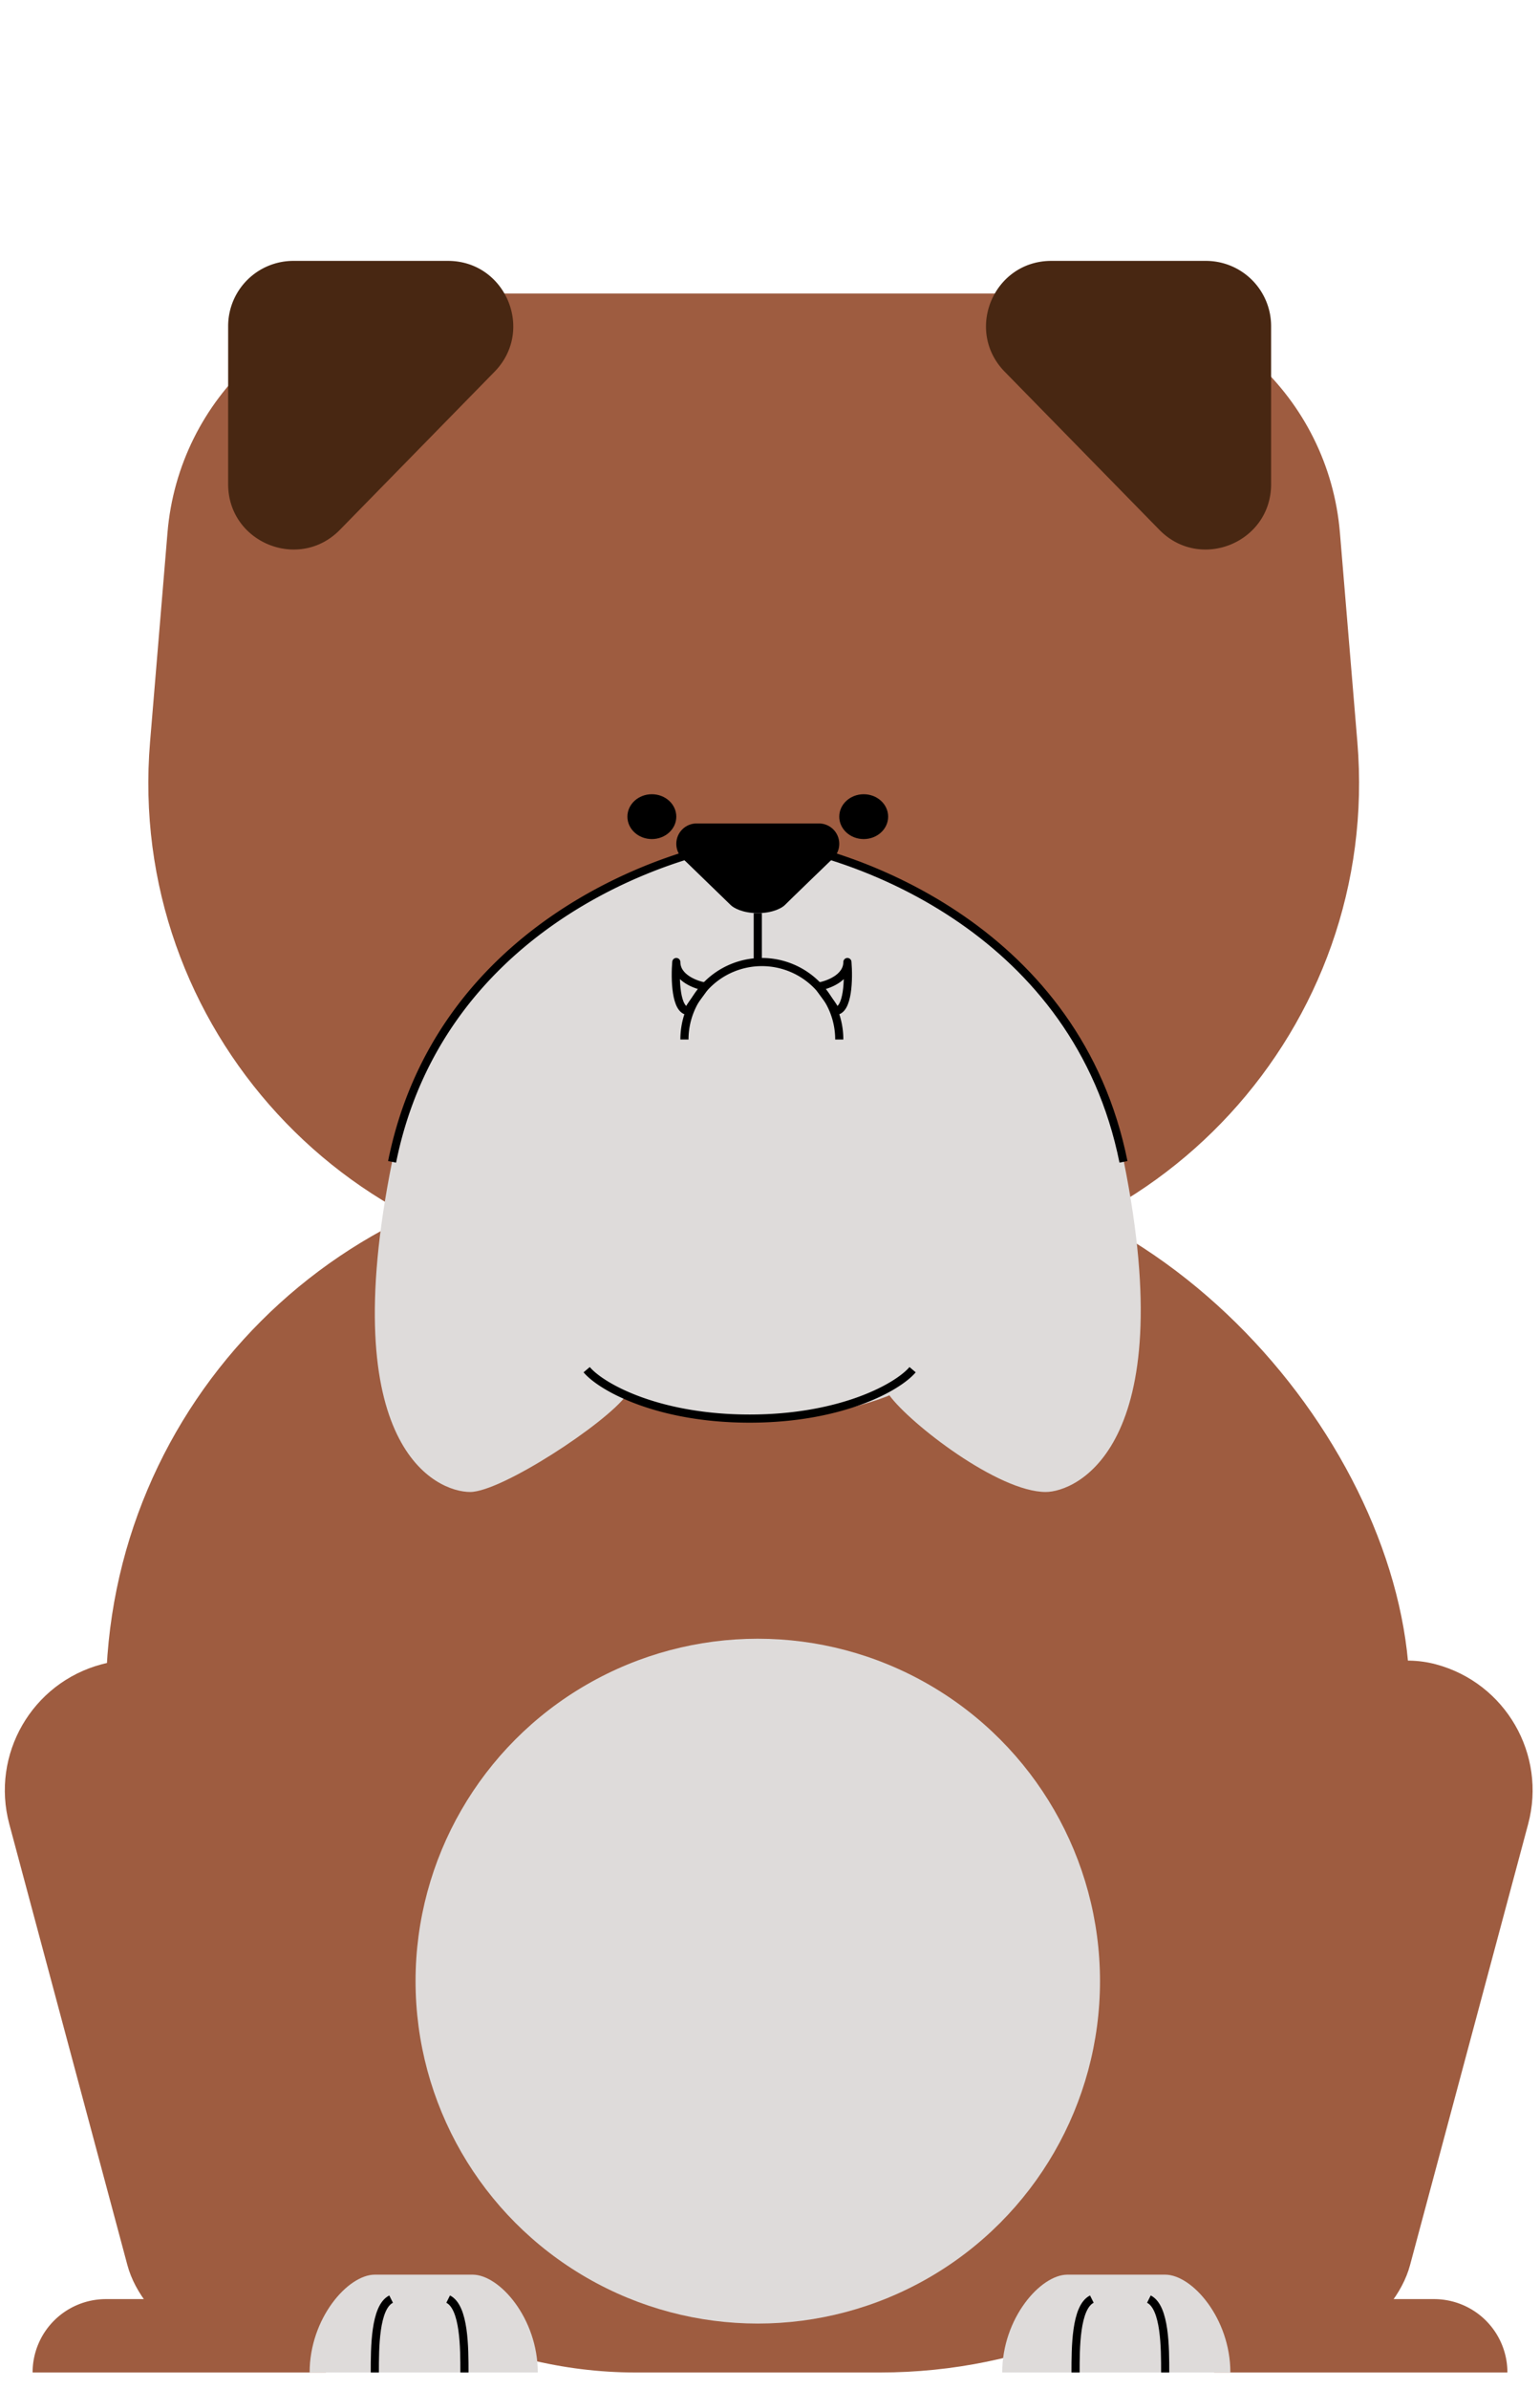 <svg xmlns="http://www.w3.org/2000/svg" width="189" height="293" fill="none"><path fill="#9E5C40" d="M4 291a9 9 0 0 1 9-9h27v9H4Z"/><rect width="32" height="88" x="-3" y="208.282" fill="#9E5C40" rx="16" transform="rotate(-15 -3 208.282)"/><path fill="#9E5C40" d="M185 291a9 9 0 0 0-9-9h-27v9h36Z"/><rect width="32" height="88" fill="#9E5C40" rx="16" transform="scale(-1 1) rotate(-15 695.187 832.141)"/><rect width="160" height="148" x="13" y="143" fill="#9E5C40" rx="65"/><path fill="#DEDBDA" d="M58 279H46c-3.314 0-8 5.373-8 12h28c0-6.627-4.686-12-8-12Z"/><path stroke="#000" d="M46 291c0-3 0-8 2-9M57 291c0-3 0-8-2-9"/><path fill="#DEDBDA" d="M143 279h-12c-3.314 0-8 5.373-8 12h28c0-6.627-4.686-12-8-12Z"/><path stroke="#000" d="M132 291c0-3 0-8 2-9M143 291c0-3 0-8-2-9"/><path fill="#9E5C40" d="M20.555 65.343C21.937 48.757 35.8 36 52.445 36h80.111c16.643 0 30.507 12.757 31.889 29.343l2.14 25.674C169.5 125.998 141.894 156 106.792 156H78.208c-35.102 0-62.708-30.002-59.793-64.983l2.14-25.674Z"/><ellipse cx="80" cy="100.167" fill="#000" rx="3" ry="2.75"/><ellipse cx="106" cy="100.167" fill="#000" rx="3" ry="2.75"/><path fill="#DEDBDA" d="M48.12 142.506C53.766 114.457 80.392 104.481 93 103v71.111c-7.262 0-13.784-1.975-16.137-2.963C74.342 174.605 61.534 183 57.701 183c-4.147 0-16.641-5.432-9.582-40.494ZM137.931 142.506C132.276 114.457 105.621 104.481 93 103v71.111c7.27 0 13.799-1.975 16.155-2.963 2.524 3.457 13.338 11.852 19.184 11.852 3.651 0 16.659-5.432 9.592-40.494Z"/><path stroke="#000" d="M93 103c-12.607 1.481-39.233 11.457-44.88 39.506M72 168c1.833 2.167 8.8 6 20 6M112 168c-1.833 2.167-8.8 6-20 6M93 112v6.5M103 127.5a9.5 9.5 0 0 0-9.5-9.5 9.5 9.5 0 0 0-9.5 9.5"/><path stroke="#000" stroke-linejoin="round" d="M84.5 124c-1.6 0-1.667-4-1.5-6 0 2 2.5 2.833 3.5 3-.5.833-2 2.6-2 3ZM102.5 124c1.6 0 1.667-4 1.5-6 0 2-2.5 2.833-3.5 3 .5.833 2 2.6 2 3Z"/><path stroke="#000" d="M93 103c12.607 1.481 39.233 11.457 44.881 39.506"/><circle cx="85.5" cy="103.5" r="2.5" fill="#000"/><circle cx="100.5" cy="103.5" r="2.5" fill="#000"/><path fill="#000" d="M100.619 101H85.381l-1.905 4 6.19 6c.318.333 1.43 1 3.334 1 1.905 0 3.016-.667 3.333-1 .318-.333 6.191-6 6.191-6l-1.905-4Z"/><path fill="#482712" d="M36 32h18.976c7.086 0 10.674 8.532 5.718 13.596L41.717 64.984C36.703 70.108 28 66.558 28 59.39V40a8 8 0 0 1 8-8ZM148 32h-18.976c-7.086 0-10.674 8.532-5.718 13.596l18.977 19.388C147.297 70.108 156 66.558 156 59.39V40a8 8 0 0 0-8-8Z"/><circle cx="93" cy="243" r="42" fill="#DEDBDA"/></svg>